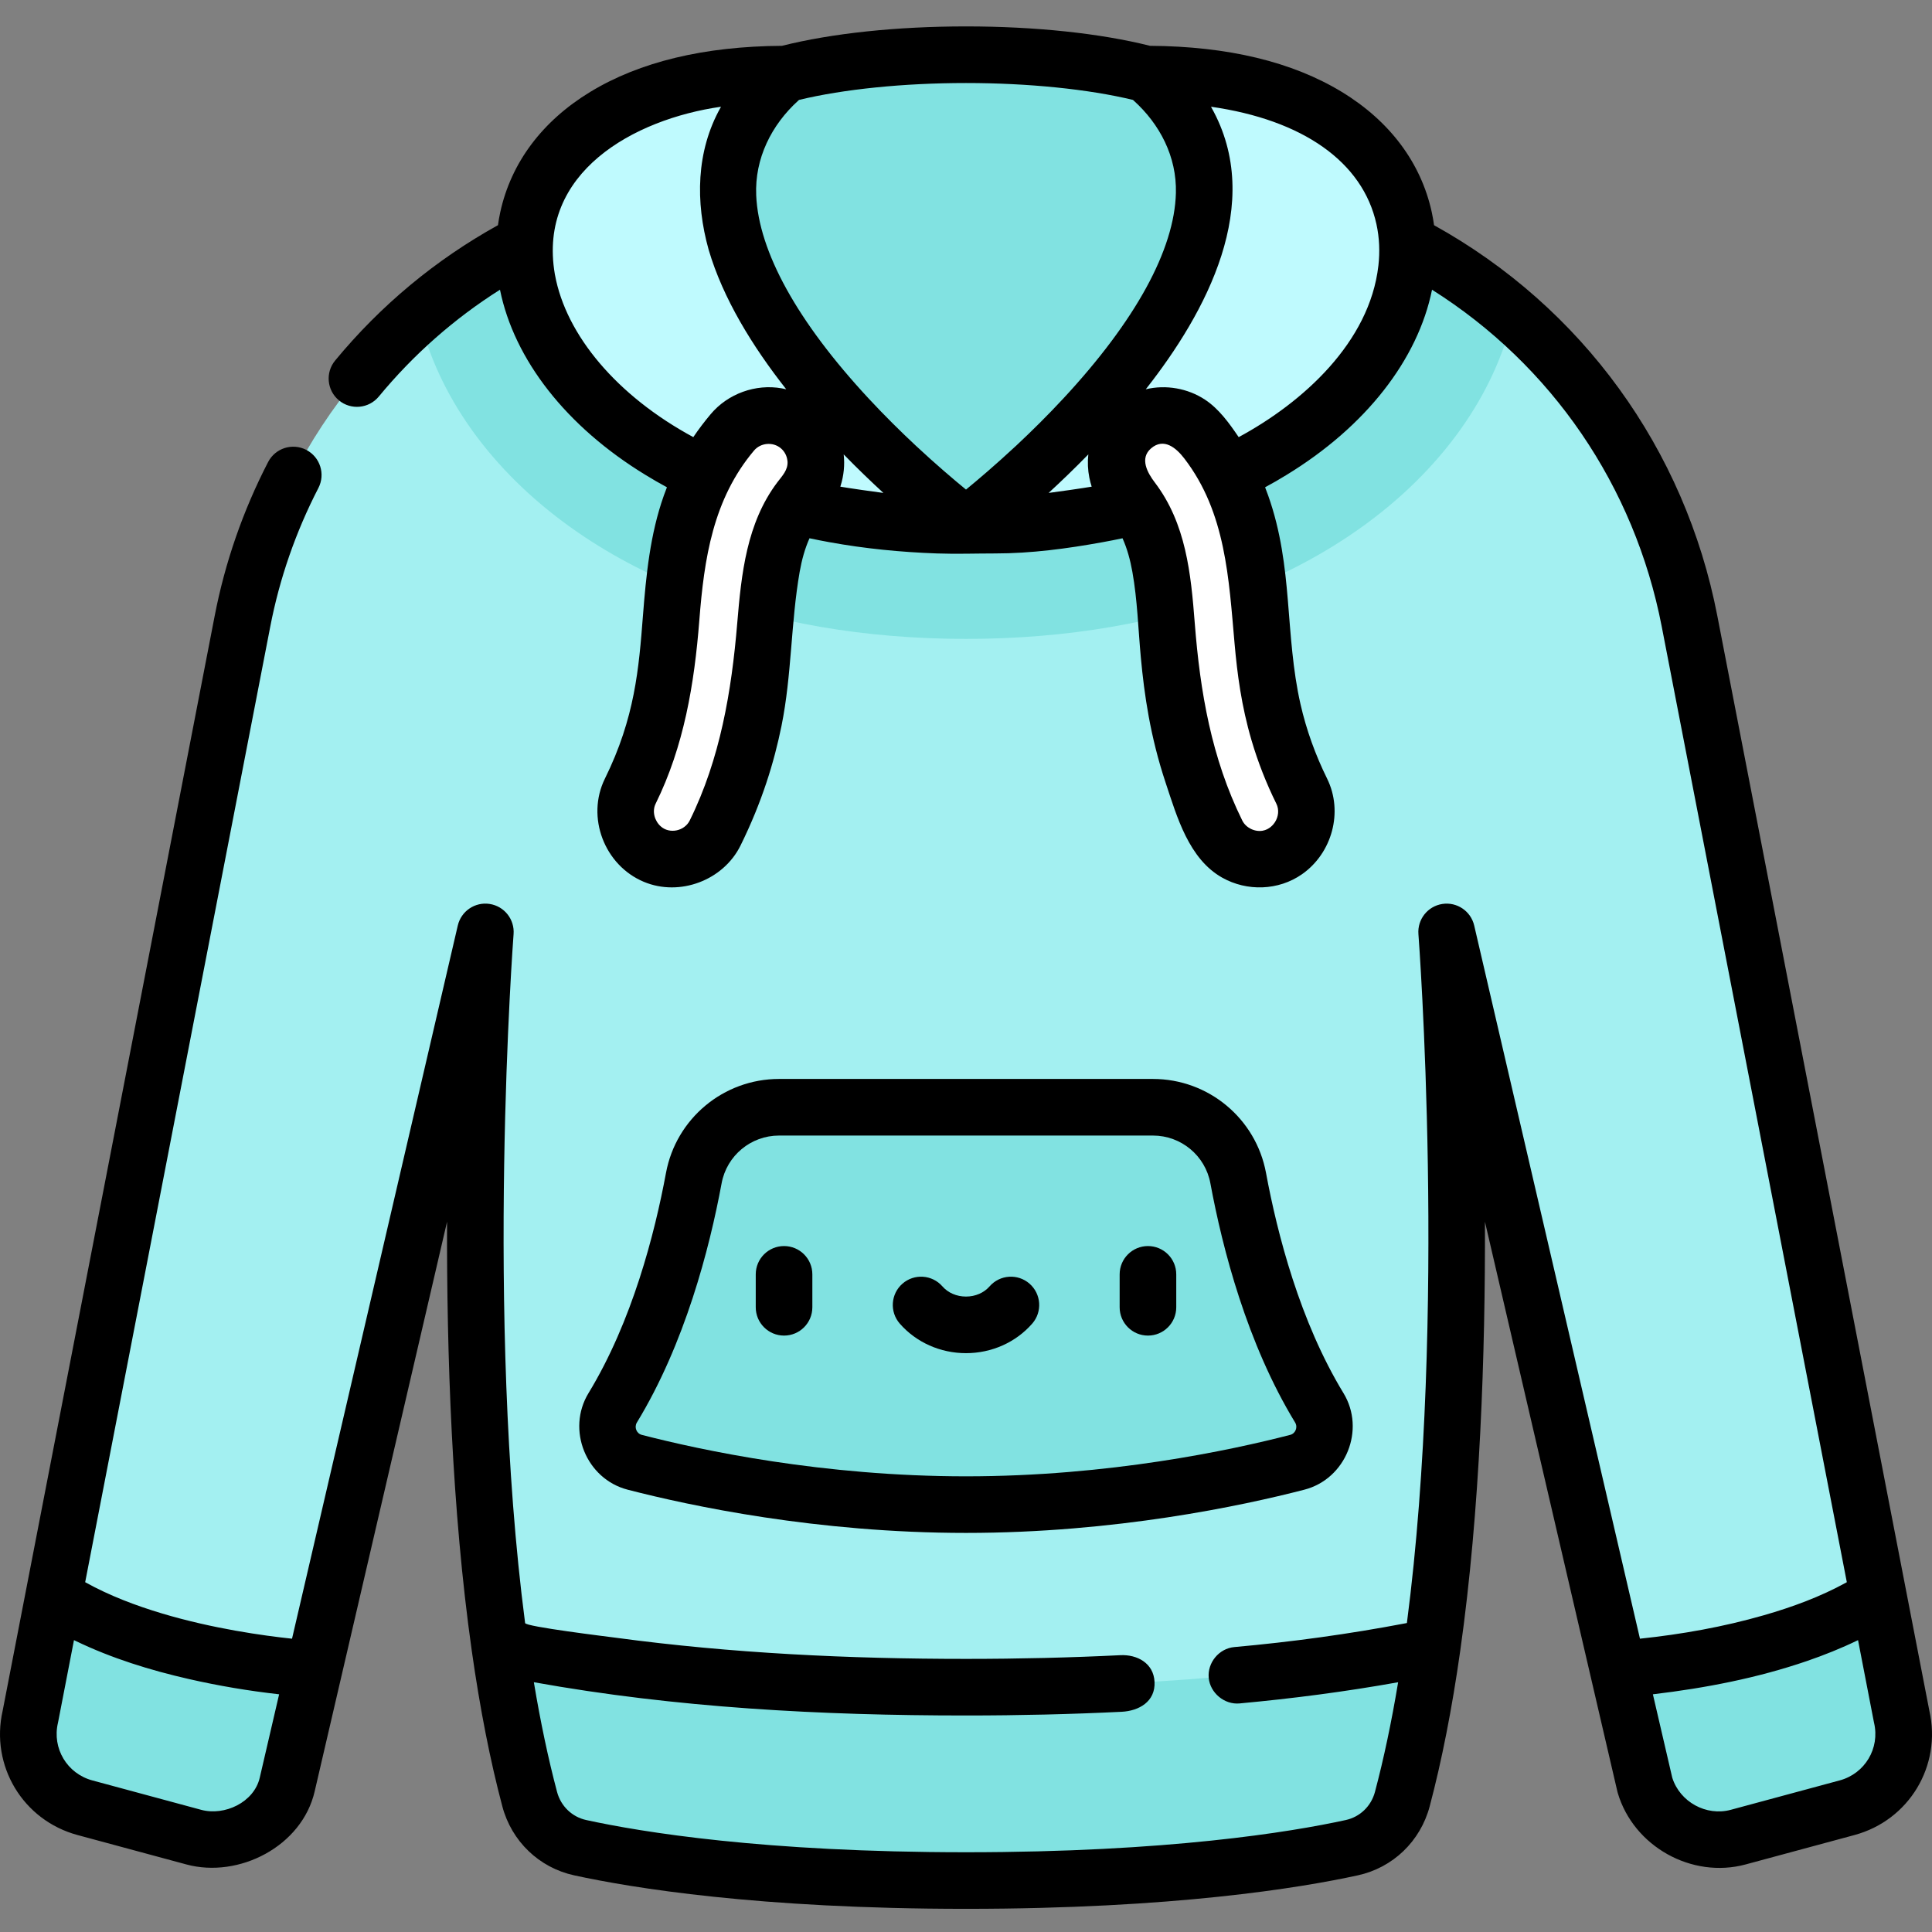 <svg height="512pt" viewBox="0 -7 512 512" width="512pt" xmlns="http://www.w3.org/2000/svg"><rect x="0" y="-7" width="512" height="512" fill="#808080" stroke="none"/><g fill="#81e2e1"><path d="m56.754 405.445-42.539 10.566-6.168 31.871c-2.488 10.641 3.914 21.332 14.461 24.184l28.844 7.793c10.633 2.867 21.605-3.273 24.734-13.82l7.141-30.742zm0 0"/><path d="m455.246 405.445 42.539 10.566 6.168 31.871c2.484 10.641-3.914 21.332-14.465 24.184l-28.844 7.793c-10.629 2.867-21.602-3.273-24.73-13.82l-7.141-30.742zm0 0"/><path d="m256 424.336-123.551 5.082c2.016 14.262 4.613 27.922 7.922 40.371 1.715 6.457 6.852 11.441 13.391 12.867 15.395 3.359 48.359 8.703 102.238 8.703s86.844-5.344 102.238-8.703c6.539-1.426 11.676-6.41 13.391-12.867 3.309-12.449 5.906-26.105 7.922-40.371zm0 0"/></g><path d="m428.773 435.297-45.402-195.328s8.125 105.195-3.82 189.453c-23.77 4.965-64.105 10.699-123.551 10.699-59.441 0-99.781-5.734-123.551-10.699-11.945-84.258-3.82-189.453-3.82-189.453l-45.402 195.328s-43.074-2.234-69.012-19.285l50.047-258.395c8.285-42.773 35.484-79.531 74.023-99.84.48-.25.742-.383.742-.383h233.945s.258.133.738.383c38.543 20.309 65.742 57.066 74.027 99.84l50.047 258.395c-25.938 17.051-69.012 19.285-69.012 19.285zm0 0" fill="#a3f0f1"/><path d="m373.711 57.777c-.48-.25-.738-.383-.738-.383h-88.293c-5.949 11.195-17.078 24.23-28.637 35.359-2.969-2.84-6.109-5.98-9.242-9.34-10.156-10.918-16.02-19.555-19.398-26.02h-88.375s-.262.133-.742.383c-9.895 5.215-19.039 11.52-27.309 18.727 4.98 21.262 19.105 41.18 40.422 56.371 9.438 6.727 19.996 12.348 31.508 16.809 21.43 8.32 46.148 12.629 73.098 12.629 26.938 0 51.664-4.309 73.094-12.629 11.512-4.461 22.059-10.082 31.5-16.809 21.324-15.191 35.441-35.109 40.422-56.375-8.27-7.203-17.41-13.508-27.309-18.723zm0 0" fill="#81e2e1"/><path d="m349.629 366.082c-12.203-20.027-18.441-44.406-21.492-60.875-2.02-10.887-11.52-18.773-22.59-18.773h-99.094c-11.07 0-20.57 7.887-22.59 18.773-3.051 16.469-9.293 40.848-21.492 60.875-3.387 5.562-.469 12.805 5.836 14.438 17.215 4.457 49.629 11.223 87.793 11.223s70.578-6.766 87.793-11.223c6.305-1.633 9.223-8.875 5.836-14.438zm0 0" fill="#81e2e1"/><path d="m208.195 12.637c12.137-3.168 29.07-5.137 47.805-5.137s35.668 1.969 47.809 5.137l26.41 13.539 13.035 41.121-23.066 30.086-27.078 20.059-37.109 14.875-43.125-20.391-36.105-27.582-8.527-30.086 13.543-26.078zm0 0" fill="#81e2e1"/><path d="m256 132.316s100.625-75.555 47.805-119.684c109.656.004 85.586 119.684-47.805 119.684zm0 0" fill="#bffafe"/><path d="m256 132.316s-100.625-75.555-47.805-119.684c-109.652.004-85.586 119.684 47.805 119.684zm0 0" fill="#bffafe"/><path d="m178.266 220.711c-9.145.066-15.266-9.891-11.234-18.059 8.609-17.434 9.734-31.883 10.824-45.859 1.262-16.234 2.57-33.023 16.242-49.234 4.465-5.293 12.375-5.965 17.668-1.5s5.961 12.375 1.5 17.668c-8.469 10.035-9.285 20.512-10.414 35.012-1.152 14.812-2.586 33.246-13.336 55.016-2.152 4.359-6.641 6.922-11.25 6.957zm0 0" fill="#fff"/><path d="m333.734 220.711c9.145.066 15.266-9.891 11.234-18.059-8.609-17.434-9.734-31.883-10.824-45.859-1.262-16.234-2.57-33.023-16.242-49.234-4.465-5.293-12.375-5.965-17.668-1.5-5.289 4.465-5.961 12.375-1.5 17.668 8.469 10.035 9.285 20.512 10.414 35.012 1.152 14.812 2.586 33.246 13.336 55.016 2.152 4.359 6.637 6.922 11.25 6.957zm0 0" fill="#fff"/><path d="m166.328 387.781c16.531 4.277 50.164 11.457 89.672 11.457 39.504 0 73.141-7.18 89.672-11.457 11-2.848 16.273-15.891 10.359-25.598-11.531-18.938-17.527-42.18-20.523-58.344-2.676-14.434-15.277-24.906-29.961-24.906h-99.094c-14.684 0-27.285 10.473-29.961 24.906-3 16.164-8.992 39.406-20.523 58.34-5.922 9.723-.633 22.754 10.359 25.602zm2.449-17.797c12.719-20.883 19.234-46.008 22.461-63.41 1.359-7.324 7.758-12.641 15.215-12.641h99.094c7.457 0 13.855 5.316 15.215 12.641 3.223 17.402 9.738 42.527 22.461 63.41.758 1.25.102 2.91-1.309 3.273-15.844 4.102-48.07 10.984-85.914 10.984s-70.074-6.883-85.914-10.984c-1.41-.363-2.066-2.031-1.309-3.273zm0 0"/><path d="m207.781 346.945c4.145 0 7.5-3.359 7.5-7.5v-8.727c0-4.145-3.355-7.5-7.5-7.5-4.141 0-7.5 3.355-7.5 7.5v8.727c0 4.141 3.359 7.5 7.5 7.5zm0 0"/><path d="m304.219 346.945c4.141 0 7.5-3.359 7.5-7.5v-8.727c0-4.145-3.359-7.5-7.5-7.5s-7.5 3.355-7.5 7.5v8.727c0 4.141 3.359 7.5 7.5 7.5zm0 0"/><path d="m256 351.602c6.801 0 13.199-2.855 17.547-7.828 2.727-3.121 2.406-7.859-.711-10.586-3.121-2.727-7.855-2.406-10.582.711-1.5 1.719-3.781 2.703-6.254 2.703-2.477 0-4.754-.984-6.254-2.703-2.727-3.117-7.465-3.438-10.586-.711-3.117 2.727-3.434 7.465-.707 10.586 4.348 4.973 10.746 7.828 17.547 7.828zm0 0"/><path d="m20.555 479.305s28.84 7.793 28.844 7.793c13.871 3.75 30.621-4.766 33.992-19.363l35.082-150.961c-.109 34.828 1.266 76.406 6.551 113.695 2.16 15.27 4.883 29.148 8.102 41.246 2.453 9.246 9.75 16.246 19.035 18.27 15.195 3.312 48.887 8.875 103.84 8.875s88.645-5.562 103.832-8.875c9.293-2.023 16.586-9.023 19.043-18.27 3.215-12.098 5.941-25.973 8.102-41.246 5.285-37.289 6.66-78.867 6.547-113.695l35.086 150.961c.035.145.07.289.113.434 4.207 14.176 19.621 22.773 33.879 18.93l28.844-7.793c14.484-3.91 23.176-18.375 19.844-32.977l-56.188-290.137c-8.566-44.23-35.84-81.766-75.062-103.508-.168-1.164-.363-2.324-.617-3.484-2.867-13.082-11.105-24.09-23.816-31.828-13.133-7.996-30.238-12.102-50.836-12.227-13.18-3.316-30.438-5.145-48.77-5.145s-35.594 1.828-48.77 5.145c-20.598.125-37.703 4.23-50.836 12.227-12.715 7.738-20.949 18.746-23.816 31.828-.254 1.156-.449 2.316-.617 3.477-16.543 9.168-31.051 21.219-43.148 35.867-2.637 3.191-2.188 7.918 1.008 10.559 3.191 2.637 7.918 2.184 10.559-1.008 9.223-11.168 20.004-20.664 32.117-28.316 3.75 18.5 17.543 36.262 38.602 49.105 1.852 1.129 3.73 2.223 5.641 3.25-.02.051-.578 1.512-.82 2.191 0 .008-.004.02-.008.027-3.637 10.246-4.691 21.098-5.531 31.863-1.082 13.875-2.102 26.984-10.07 43.121-5.043 10.215-.133 23.004 10.332 27.367 9.504 3.965 21.051-.414 25.598-9.625 5.695-11.535 8.918-22.109 10.867-31.734 2.73-13.484 2.453-27.266 4.805-40.777.578-3.246 1.383-6.172 2.613-8.922 1.746.375 3.512.719 5.293 1.043 9.391 1.707 18.91 2.641 28.441 2.98 5.176.188 10.312 0 15.484 0 9.539 0 19.074-1.277 28.445-2.98 1.781-.324 3.543-.668 5.289-1.039 1.23 2.75 2.035 5.676 2.617 8.926 1.336 7.48 1.535 15.125 2.238 22.68.91 9.777 2.465 20.855 6.59 33.242 2.996 9 6.137 20.125 14.98 25.094 6.559 3.688 14.902 3.445 21.137-.91 7.996-5.59 10.992-16.555 6.652-25.344-3.102-6.281-5.504-12.926-7.055-19.758-2.059-9.043-2.578-18.328-3.348-27.543-.738-8.832-1.832-18.191-5.195-27.668-.008-.023-.809-2.176-.832-2.234 1.914-1.027 3.797-2.113 5.648-3.254 21.055-12.84 34.844-30.602 38.594-49.102 31.695 19.996 53.652 51.996 60.871 89.27l49.051 253.25c-.055.031-.109.066-.168.094-6.875 3.785-14.289 6.5-21.816 8.664-10.707 3.082-21.758 5.047-32.836 6.215l-43.93-189c-.887-3.816-4.566-6.309-8.445-5.711-3.875.594-6.637 4.078-6.336 7.988.078 1.02 7.59 101.016-3.055 182.57-.105.02-.203.039-.309.062-15.035 2.871-30.23 4.953-45.449 6.312-4.043.383-7.141 4.133-6.758 8.176.379 3.988 4.172 7.133 8.172 6.758 14.074-1.301 28.113-3.117 42.023-5.617-1.762 10.59-3.82 20.328-6.141 29.055-1.004 3.785-3.969 6.645-7.742 7.465-14.602 3.188-47.094 8.535-100.637 8.535-53.547 0-86.039-5.348-100.641-8.535-3.77-.82-6.734-3.68-7.738-7.465-2.32-8.73-4.379-18.469-6.145-29.059 37.723 6.789 76.246 8.816 114.523 8.816 14.125 0 27.98-.332 41.23-.98 4.586-.223 9.004-2.688 8.734-7.949-.25-4.945-4.605-7.27-9.07-7.051-13.133.648-26.883.98-40.895.98-30.98 0-62.051-1.465-92.77-5.602-2.113-.285-24.07-2.945-24.07-3.902-10.645-81.555-3.133-181.551-3.055-182.57.301-3.914-2.461-7.395-6.336-7.992-3.875-.598-7.559 1.895-8.449 5.715l-43.93 189c-7.551-.797-20.949-2.652-34.406-6.672-7.023-2.102-13.992-4.734-20.41-8.301l49.051-253.254c2.473-12.781 6.766-25.133 12.754-36.719 1.902-3.68.461-8.207-3.219-10.105-3.68-1.902-8.203-.461-10.105 3.219-6.645 12.855-11.41 26.57-14.156 40.754l-56.188 290.137c-3.332 14.602 5.359 29.066 19.844 32.977zm126.52-413.453c-.012-.066-.027-.137-.039-.203-4.621-26.945 20.895-41.059 44.035-44.363-.039.066-.07.137-.109.207-6.5 11.578-6.688 25.09-3.18 37.621.004.023.012.043.016.062 3.801 12.93 11.637 25.648 20.559 36.984-.383-.094-.77-.172-1.16-.242-6.945-1.246-14.285 1.41-18.832 6.805-1.648 1.957-3.199 4-4.633 6.121-20.258-10.945-33.734-27.039-36.656-42.992zm61.625 49.375c.176 2.348-1.43 3.895-2.727 5.625-8.109 10.781-9.508 24.211-10.598 37.305-1.5 18-4.52 35.949-12.586 52.277-1.387 2.809-5.336 3.664-7.688 1.559-1.645-1.469-2.344-3.992-1.344-6.016 7.488-15.195 10.254-31.68 11.574-48.602 1.27-16.297 3.609-32.066 14.5-44.98 1.758-2.082 5.02-2.352 7.098-.602 1.02.859 1.602 2.043 1.742 3.277.004.047.02.094.027.156zm25.129 8.367c-1.473-.168-9.305-1.293-11.133-1.625.027-.086.051-.176.078-.266.84-2.656 1.125-5.512.812-8.281 3.652 3.742 7.219 7.168 10.516 10.199-.09-.008-.184-.016-.273-.027zm55.477-1.625c-1.828.328-9.664 1.457-11.133 1.625-.09.012-.184.02-.273.027 3.301-3.035 6.867-6.457 10.516-10.199-.227 2.051-.133 4.137.27 6.16.16.805.371 1.605.621 2.387zm-7.48-23.398c-4.18 4.504-8.371 8.641-12.246 12.27-.059.055-.117.113-.176.168-.148.137-.289.266-.438.402-5.203 4.836-9.797 8.734-12.965 11.332-3.234-2.648-7.949-6.648-13.285-11.621-3.957-3.695-8.254-7.93-12.543-12.547-18.844-20.301-29.121-38.879-29.77-53.797-.426-9.758 4.035-18.691 11.176-25.145.059-.055.125-.105.184-.16 11.777-2.848 27.766-4.473 44.238-4.473 16.469 0 32.457 1.625 44.234 4.473.062.051.125.105.184.16 6.953 6.262 11.453 14.891 11.207 24.516-.387 15.02-10.688 33.84-29.801 54.422zm56.418 107.406c.785 1.586.57 3.457-.379 4.926-.418.645-1.48 1.93-3.246 2.242-2.121.371-4.453-.777-5.406-2.711-8.148-16.496-11.172-34.086-12.586-52.277-1.027-13.195-2.32-26.418-10.598-37.309-1.926-2.531-4.078-6.363-.992-9.02 3.41-2.934 6.688-.105 8.828 2.684 11.02 14.336 11.781 31.883 13.32 49.145.703 7.883 1.785 16.352 4.496 25.57 1.695 5.754 3.902 11.371 6.562 16.75zm27.039-142.535c-2.324 20.246-19.941 36.18-37.016 45.402-.027-.039-.059-.078-.082-.117-2.445-3.598-5.168-7.387-8.844-9.812-4.559-3.016-10.387-4.031-15.699-2.754 15.961-20.27 31.672-49.285 17.395-74.672-.035-.066-.066-.137-.105-.203 24.234 3.461 40.207 14.555 43.84 31.125.793 3.617.934 7.359.512 11.031zm72.887 378.547c13.828-1.645 27.543-4.289 40.738-8.816 4.488-1.543 9.07-3.375 13.406-5.48.027-.016.055-.027.086-.043l4.191 21.66c.016.094.039.188.059.281 1.574 6.738-2.426 13.43-9.113 15.234l-28.844 7.789c-6.52 1.762-13.504-2.07-15.531-8.52l-5.129-22.09c.043-.004.094-.008.137-.016zm-422.816 7.602c.02-.094.039-.188.059-.281l4.191-21.66c.152.078.312.148.465.223 9.52 4.594 19.703 7.742 29.988 10.09 7.887 1.801 15.879 3.141 23.914 4.043 0 0-5.129 22.078-5.133 22.094-1.52 6.547-9.324 10.195-15.527 8.52l-28.844-7.793c-6.688-1.805-10.691-8.496-9.113-15.234zm0 0"/></svg>